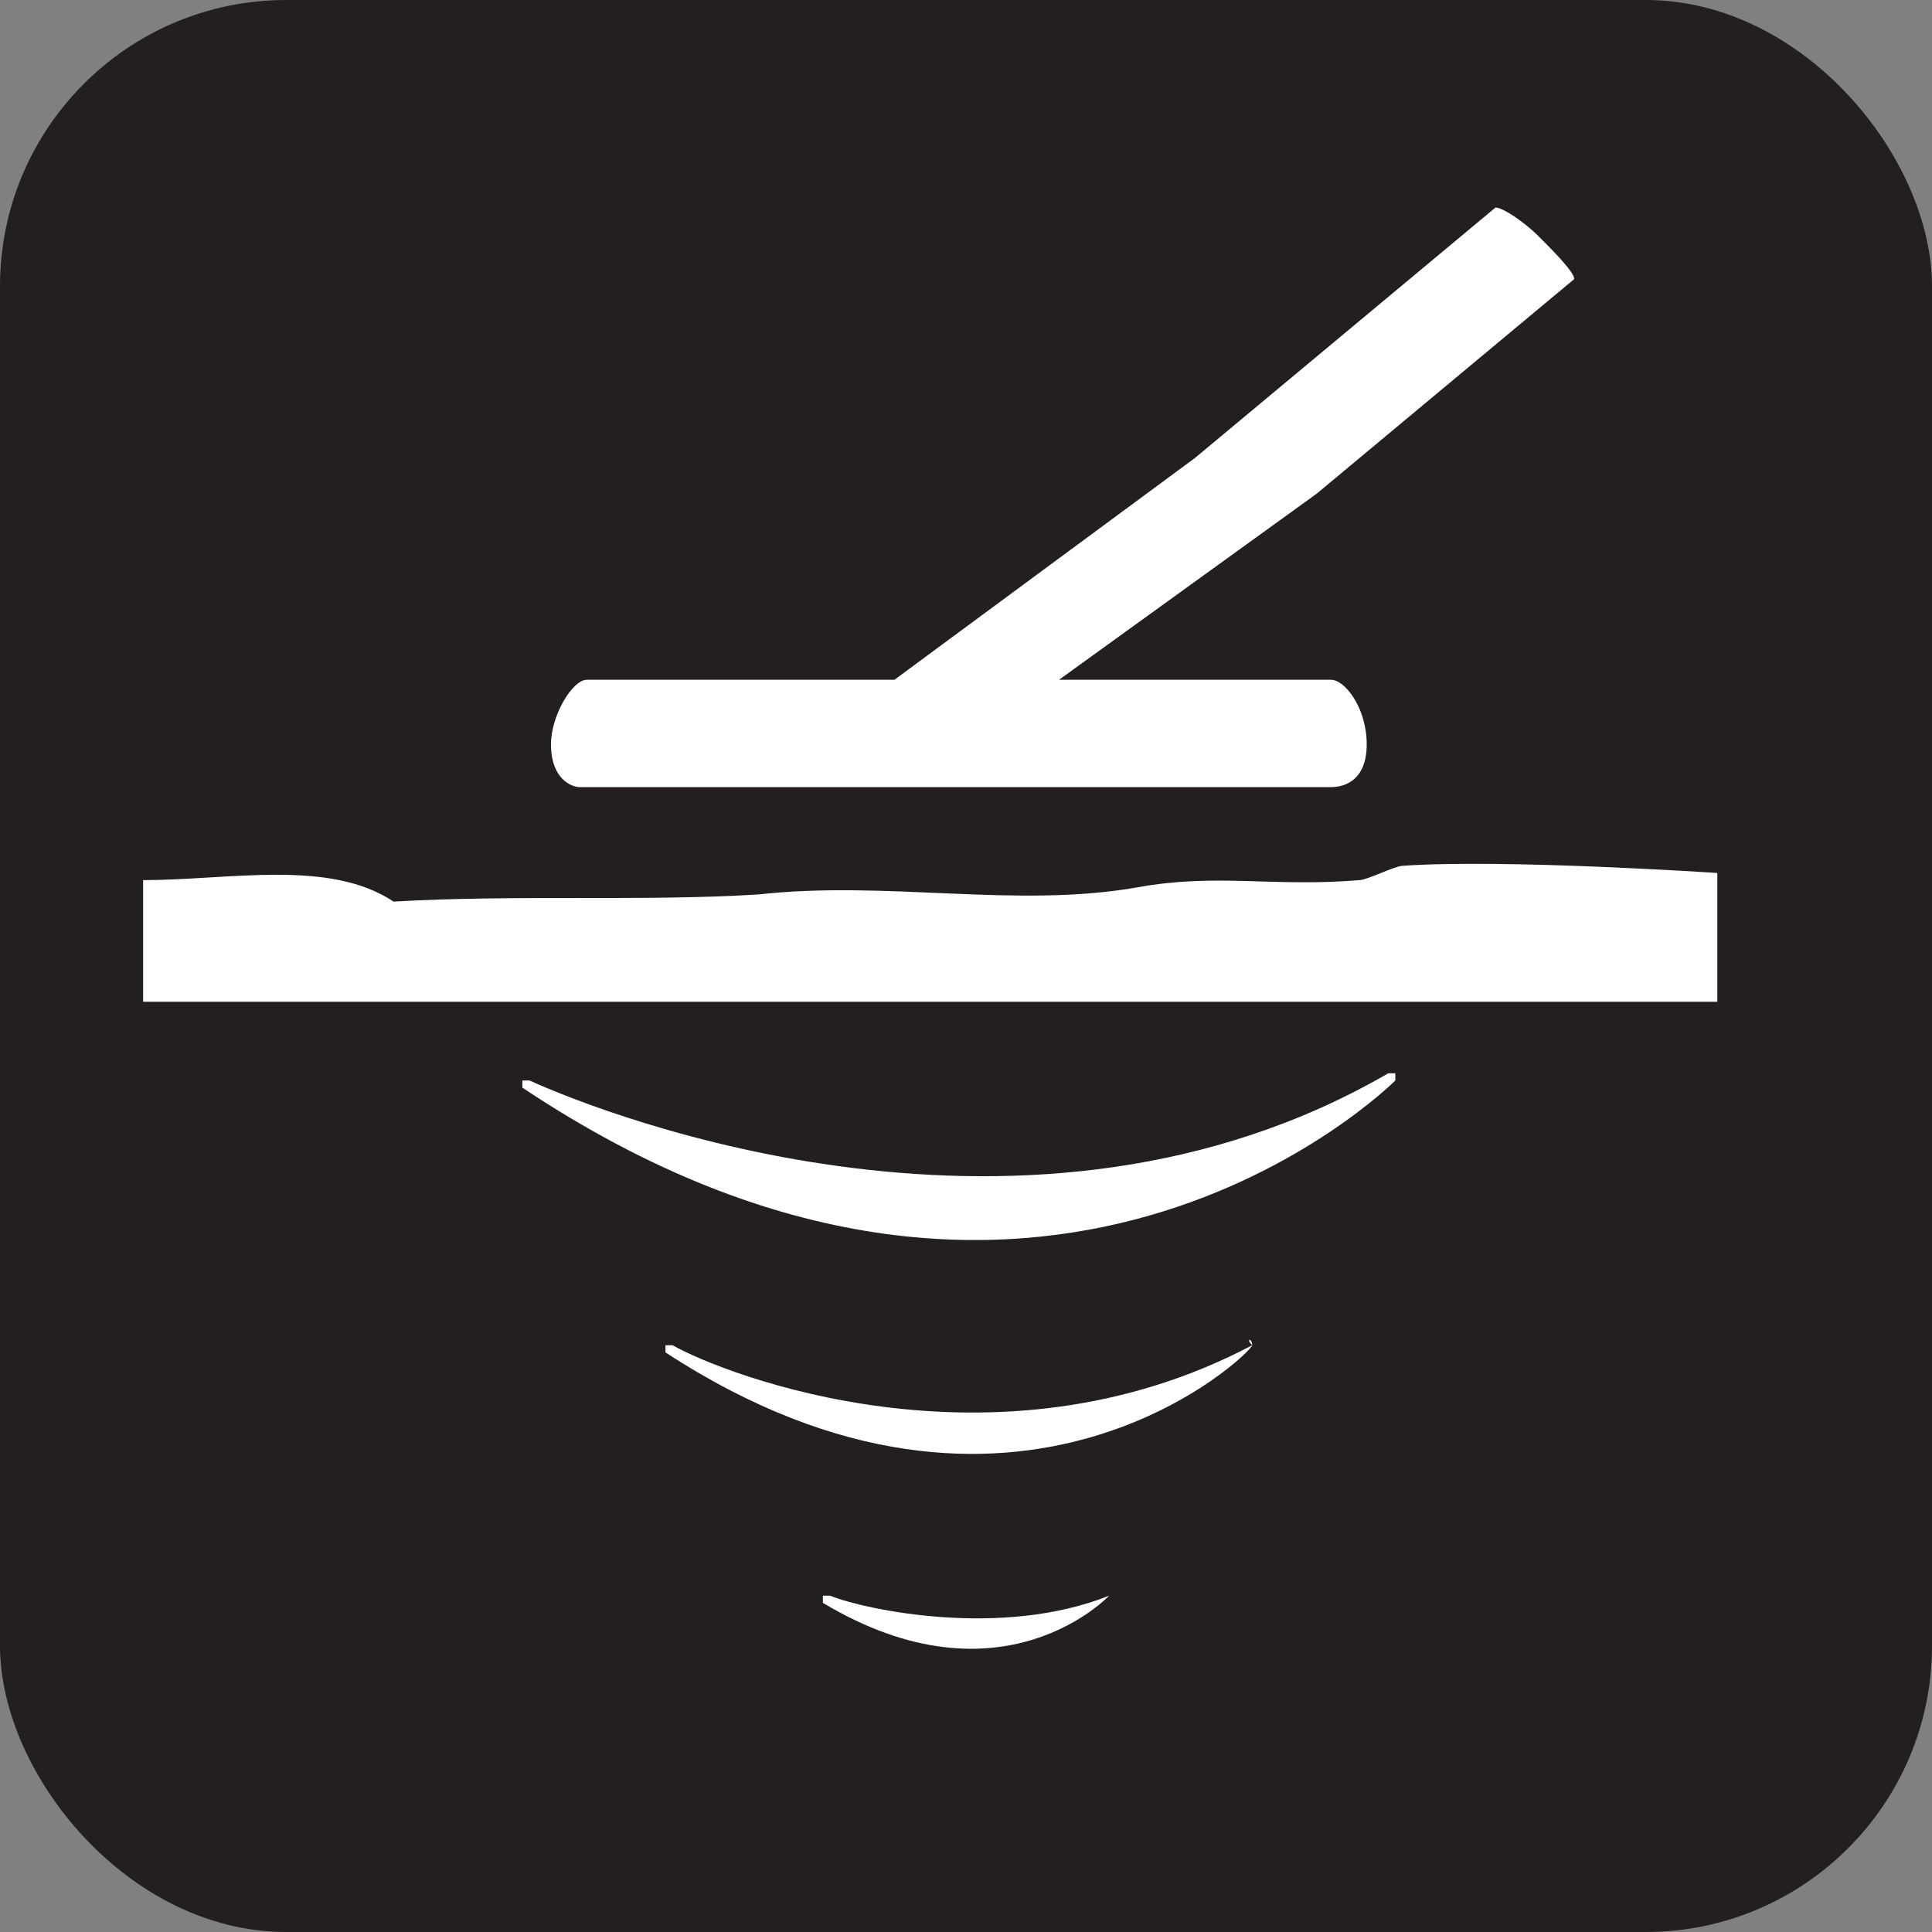 <svg xmlns="http://www.w3.org/2000/svg" viewBox="0 0 27 27" height="27" width="27"><rect x="0" y="0" width="27" height="27" fill="#808080" stroke="none"/><title>metal-detecting-white-22.svg</title><rect fill="none" x="0" y="0" width="27" height="27"></rect><rect x="0" y="0" width="27" height="27" rx="4" ry="4" fill="#231f20"></rect><path fill="#ffffff" transform="translate(2 2)" d="M22,10.2c0,0-3-0.2-4.4-0.1c-0.1,0-0.5,0.2-0.6,0.2c-1.2,0.1-2-0.1-3.1,0.1c-1.7,0.3-3.5-0.1-5.3,0.1
	c-1.6,0.1-3.4,0-5.1,0.1C2.6,10,1.2,10.3,0,10.3V12h22V10.2z"></path><path fill="#ffffff" transform="translate(2 2)" d="M18.9,0.9l-4.2,3.5l-4.2,3.1c0,0-0.4,0-1.2,0c-0.7,0-1.8,0-3.1,0
	C6,7.5,5.7,8,5.7,8.4C5.7,8.9,6,9,6.1,9c2.6,0,5.2,0,7.2,0s3.3,0,3.3,0c0.2,0,0.5-0.1,0.5-0.6s-0.3-0.9-0.5-0.9h-1.9h-1.9l3.6-2.6
	l3.6-3c0-0.1-0.3-0.4-0.5-0.6S19,0.9,18.9,0.9z"></path><path fill="#ffffff" transform="translate(2 2)" d="M17.5,13h-0.1c-5,2.9-10.9,0.6-12,0.1l0,0l0,0l0,0H5.3v0.1
	c7.2,4.8,12.1,0,12.2-0.1C17.5,13.1,17.5,13.1,17.5,13z"></path><path fill="#ffffff" transform="translate(2 2)" d="M15.5,16.8C15.5,16.7,15.4,16.7,15.5,16.8c-3.6,1.9-7.4,0.4-8.1,0
	l0,0l0,0l0,0H7.3v0.1C12.2,20.1,15.5,16.9,15.5,16.8C15.5,16.9,15.5,16.8,15.5,16.8z"></path><path fill="#ffffff" transform="translate(2 2)" d="M13.5,20.3C13.5,20.3,13.4,20.3,13.5,20.3c-1.5,0.6-3.4,0.2-3.9,0
	H9.5v0.1C12,21.9,13.5,20.3,13.5,20.3C13.5,20.4,13.5,20.3,13.5,20.3z"></path></svg>